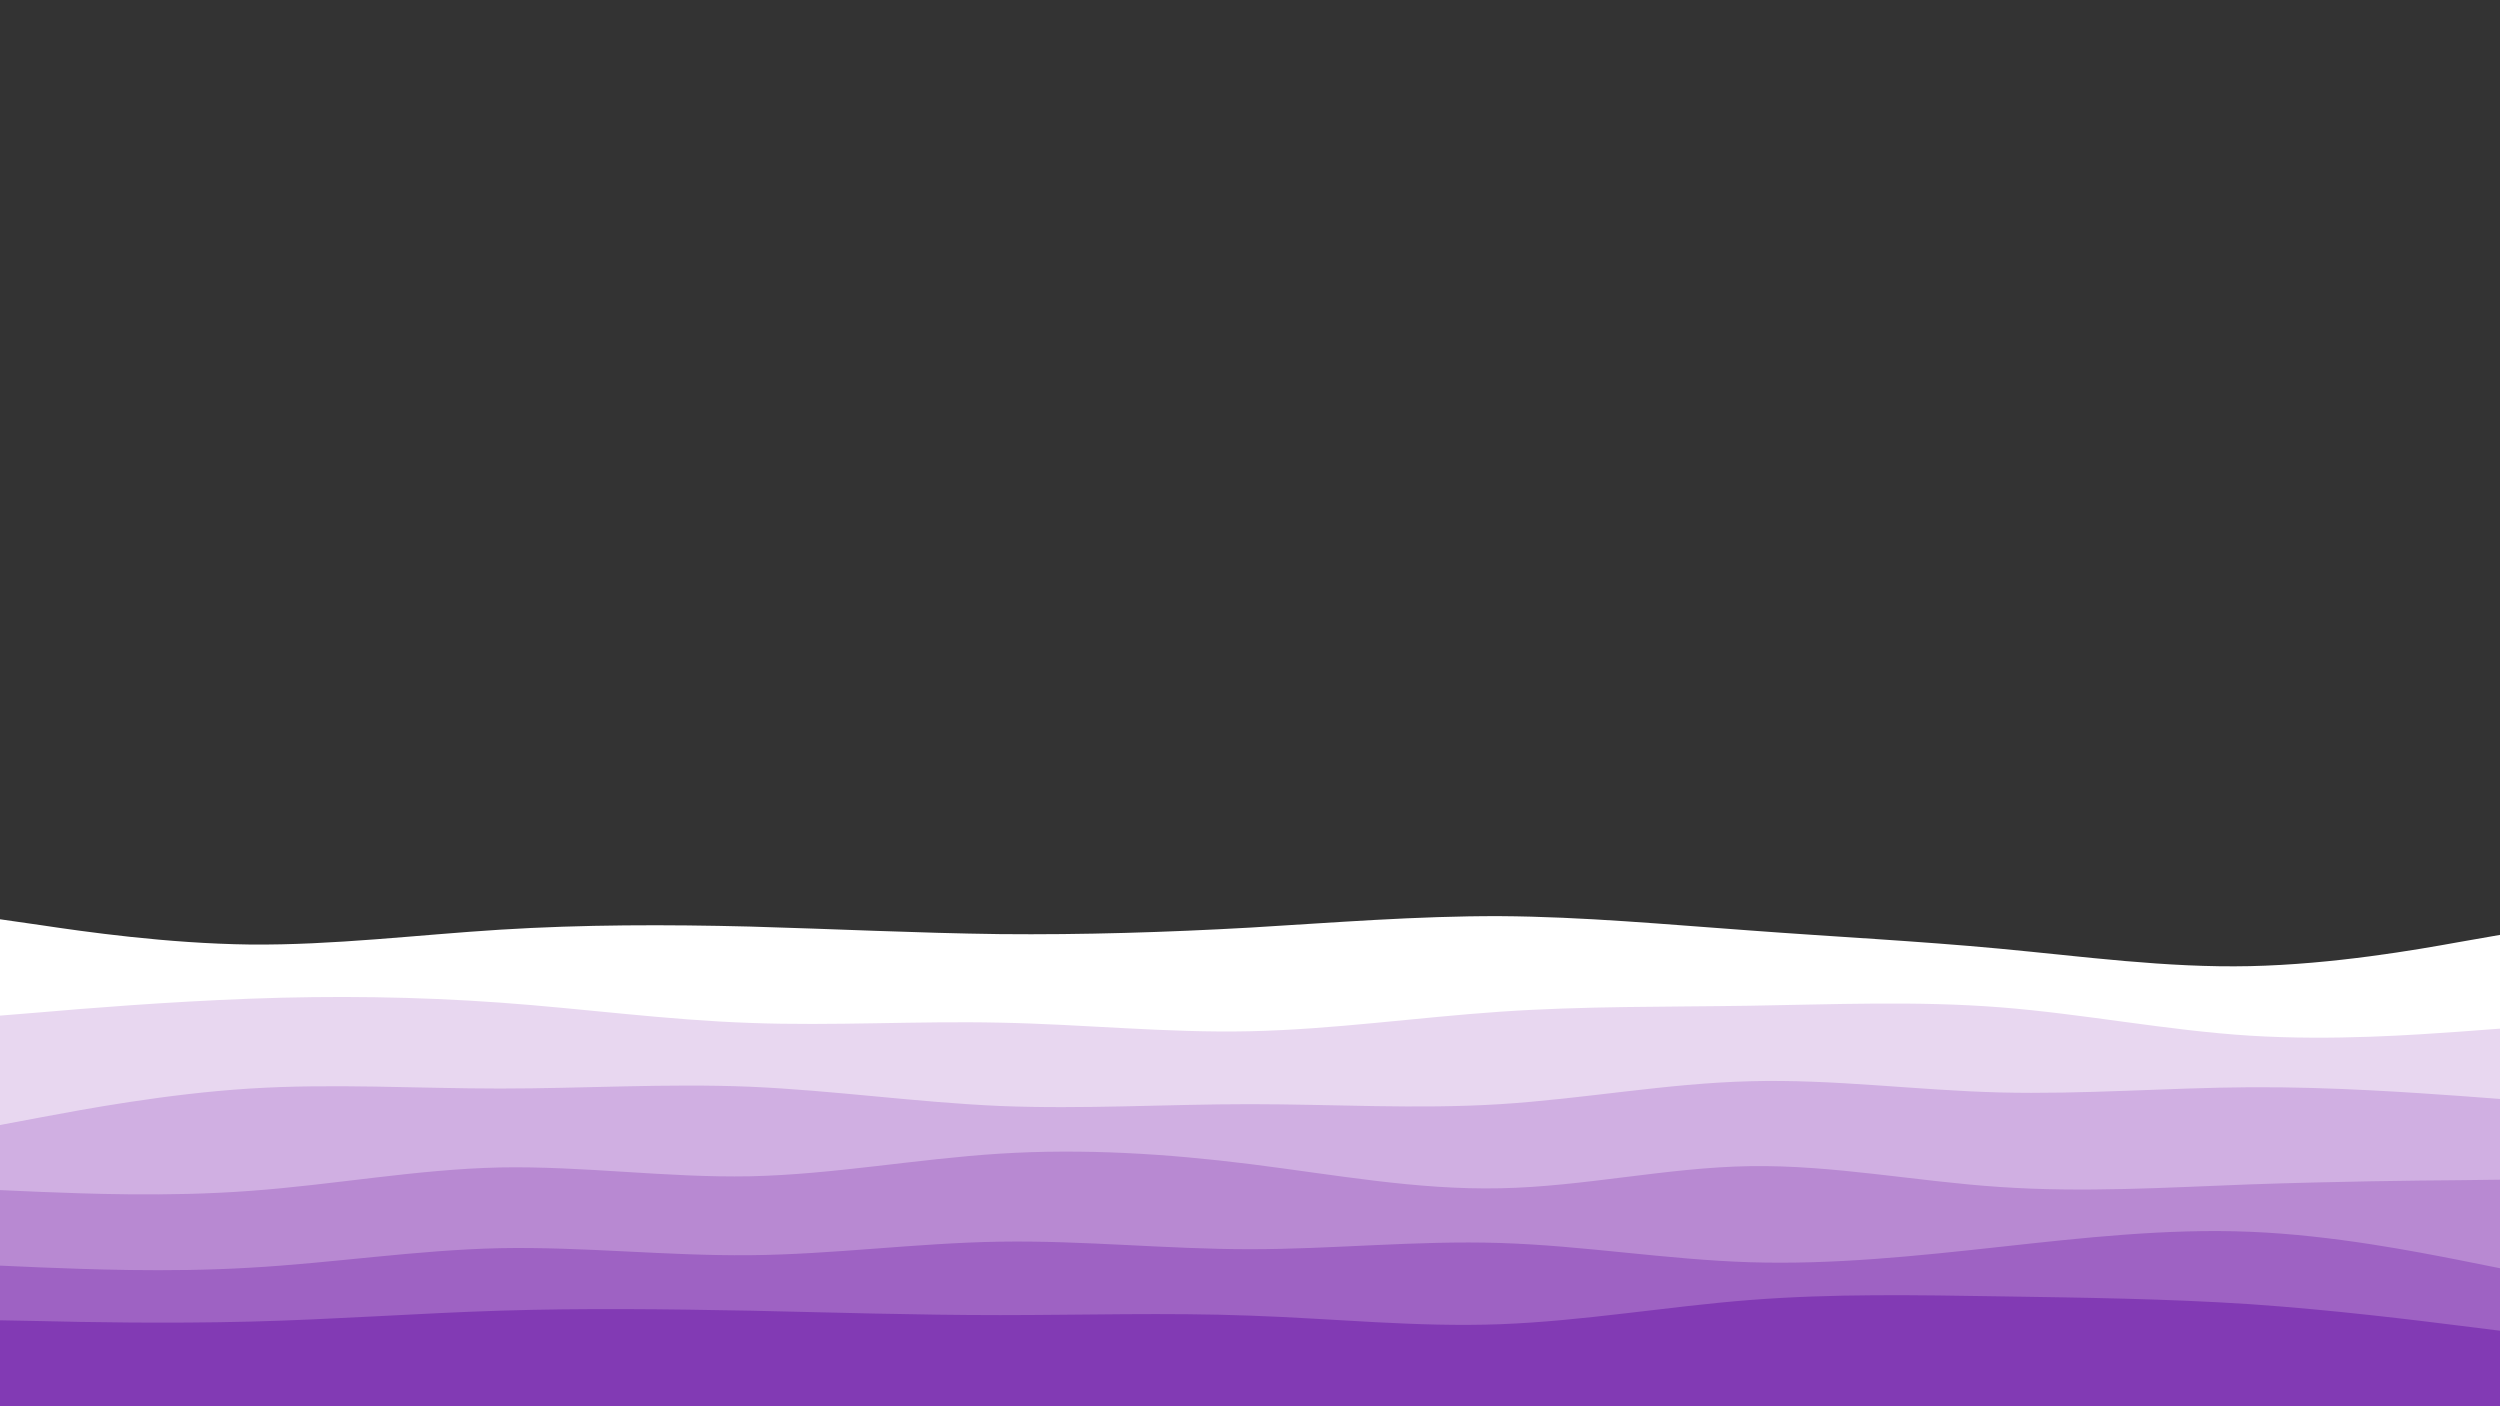<svg id="visual" viewBox="0 0 960 540" width="960" height="540" xmlns="http://www.w3.org/2000/svg" xmlns:xlink="http://www.w3.org/1999/xlink" version="1.1"><rect x="0" y="0" width="960" height="540" fill="#333333" stroke="none"/><path d="M0 353L16 355.3C32 357.7 64 362.3 96 362.7C128 363 160 359 192 357C224 355 256 355 288 355.8C320 356.7 352 358.3 384 358.7C416 359 448 358 480 356.2C512 354.3 544 351.7 576 351.8C608 352 640 355 672 357.3C704 359.7 736 361.3 768 364.3C800 367.3 832 371.7 864 371C896 370.3 928 364.7 944 361.8L960 359L960 541L944 541C928 541 896 541 864 541C832 541 800 541 768 541C736 541 704 541 672 541C640 541 608 541 576 541C544 541 512 541 480 541C448 541 416 541 384 541C352 541 320 541 288 541C256 541 224 541 192 541C160 541 128 541 96 541C64 541 32 541 16 541L0 541Z" fill="#ffffff"></path><path d="M0 390L16 388.7C32 387.3 64 384.7 96 383.5C128 382.3 160 382.7 192 385C224 387.3 256 391.7 288 392.8C320 394 352 392 384 392.7C416 393.3 448 396.7 480 396C512 395.3 544 390.7 576 388.5C608 386.3 640 386.7 672 386.2C704 385.7 736 384.3 768 386.8C800 389.3 832 395.7 864 397.7C896 399.7 928 397.3 944 396.2L960 395L960 541L944 541C928 541 896 541 864 541C832 541 800 541 768 541C736 541 704 541 672 541C640 541 608 541 576 541C544 541 512 541 480 541C448 541 416 541 384 541C352 541 320 541 288 541C256 541 224 541 192 541C160 541 128 541 96 541C64 541 32 541 16 541L0 541Z" fill="#e8d7f0"></path><path d="M0 432L16 429C32 426 64 420 96 418C128 416 160 418 192 418C224 418 256 416 288 417.3C320 418.7 352 423.3 384 424.7C416 426 448 424 480 424C512 424 544 426 576 424C608 422 640 416 672 415.2C704 414.3 736 418.7 768 419.5C800 420.3 832 417.7 864 417.5C896 417.3 928 419.7 944 420.8L960 422L960 541L944 541C928 541 896 541 864 541C832 541 800 541 768 541C736 541 704 541 672 541C640 541 608 541 576 541C544 541 512 541 480 541C448 541 416 541 384 541C352 541 320 541 288 541C256 541 224 541 192 541C160 541 128 541 96 541C64 541 32 541 16 541L0 541Z" fill="#d0afe2"></path><path d="M0 457L16 457.7C32 458.3 64 459.7 96 457.3C128 455 160 449 192 448.3C224 447.7 256 452.3 288 451.7C320 451 352 445 384 443C416 441 448 443 480 447C512 451 544 457 576 456.3C608 455.7 640 448.3 672 447.8C704 447.3 736 453.7 768 455.8C800 458 832 456 864 454.8C896 453.7 928 453.3 944 453.2L960 453L960 541L944 541C928 541 896 541 864 541C832 541 800 541 768 541C736 541 704 541 672 541C640 541 608 541 576 541C544 541 512 541 480 541C448 541 416 541 384 541C352 541 320 541 288 541C256 541 224 541 192 541C160 541 128 541 96 541C64 541 32 541 16 541L0 541Z" fill="#b889d2"></path><path d="M0 486L16 486.7C32 487.3 64 488.7 96 486.8C128 485 160 480 192 479.3C224 478.7 256 482.3 288 482C320 481.7 352 477.3 384 476.8C416 476.3 448 479.7 480 479.7C512 479.7 544 476.3 576 477.3C608 478.3 640 483.7 672 484.7C704 485.7 736 482.3 768 478.8C800 475.3 832 471.7 864 473C896 474.3 928 480.7 944 483.8L960 487L960 541L944 541C928 541 896 541 864 541C832 541 800 541 768 541C736 541 704 541 672 541C640 541 608 541 576 541C544 541 512 541 480 541C448 541 416 541 384 541C352 541 320 541 288 541C256 541 224 541 192 541C160 541 128 541 96 541C64 541 32 541 16 541L0 541Z" fill="#9e62c3"></path><path d="M0 507L16 507.3C32 507.7 64 508.3 96 507.5C128 506.7 160 504.3 192 503.3C224 502.3 256 502.7 288 503.3C320 504 352 505 384 505C416 505 448 504 480 505.2C512 506.3 544 509.7 576 508.5C608 507.3 640 501.7 672 499.2C704 496.7 736 497.3 768 497.8C800 498.3 832 498.7 864 500.8C896 503 928 507 944 509L960 511L960 541L944 541C928 541 896 541 864 541C832 541 800 541 768 541C736 541 704 541 672 541C640 541 608 541 576 541C544 541 512 541 480 541C448 541 416 541 384 541C352 541 320 541 288 541C256 541 224 541 192 541C160 541 128 541 96 541C64 541 32 541 16 541L0 541Z" fill="#823ab4"></path></svg>